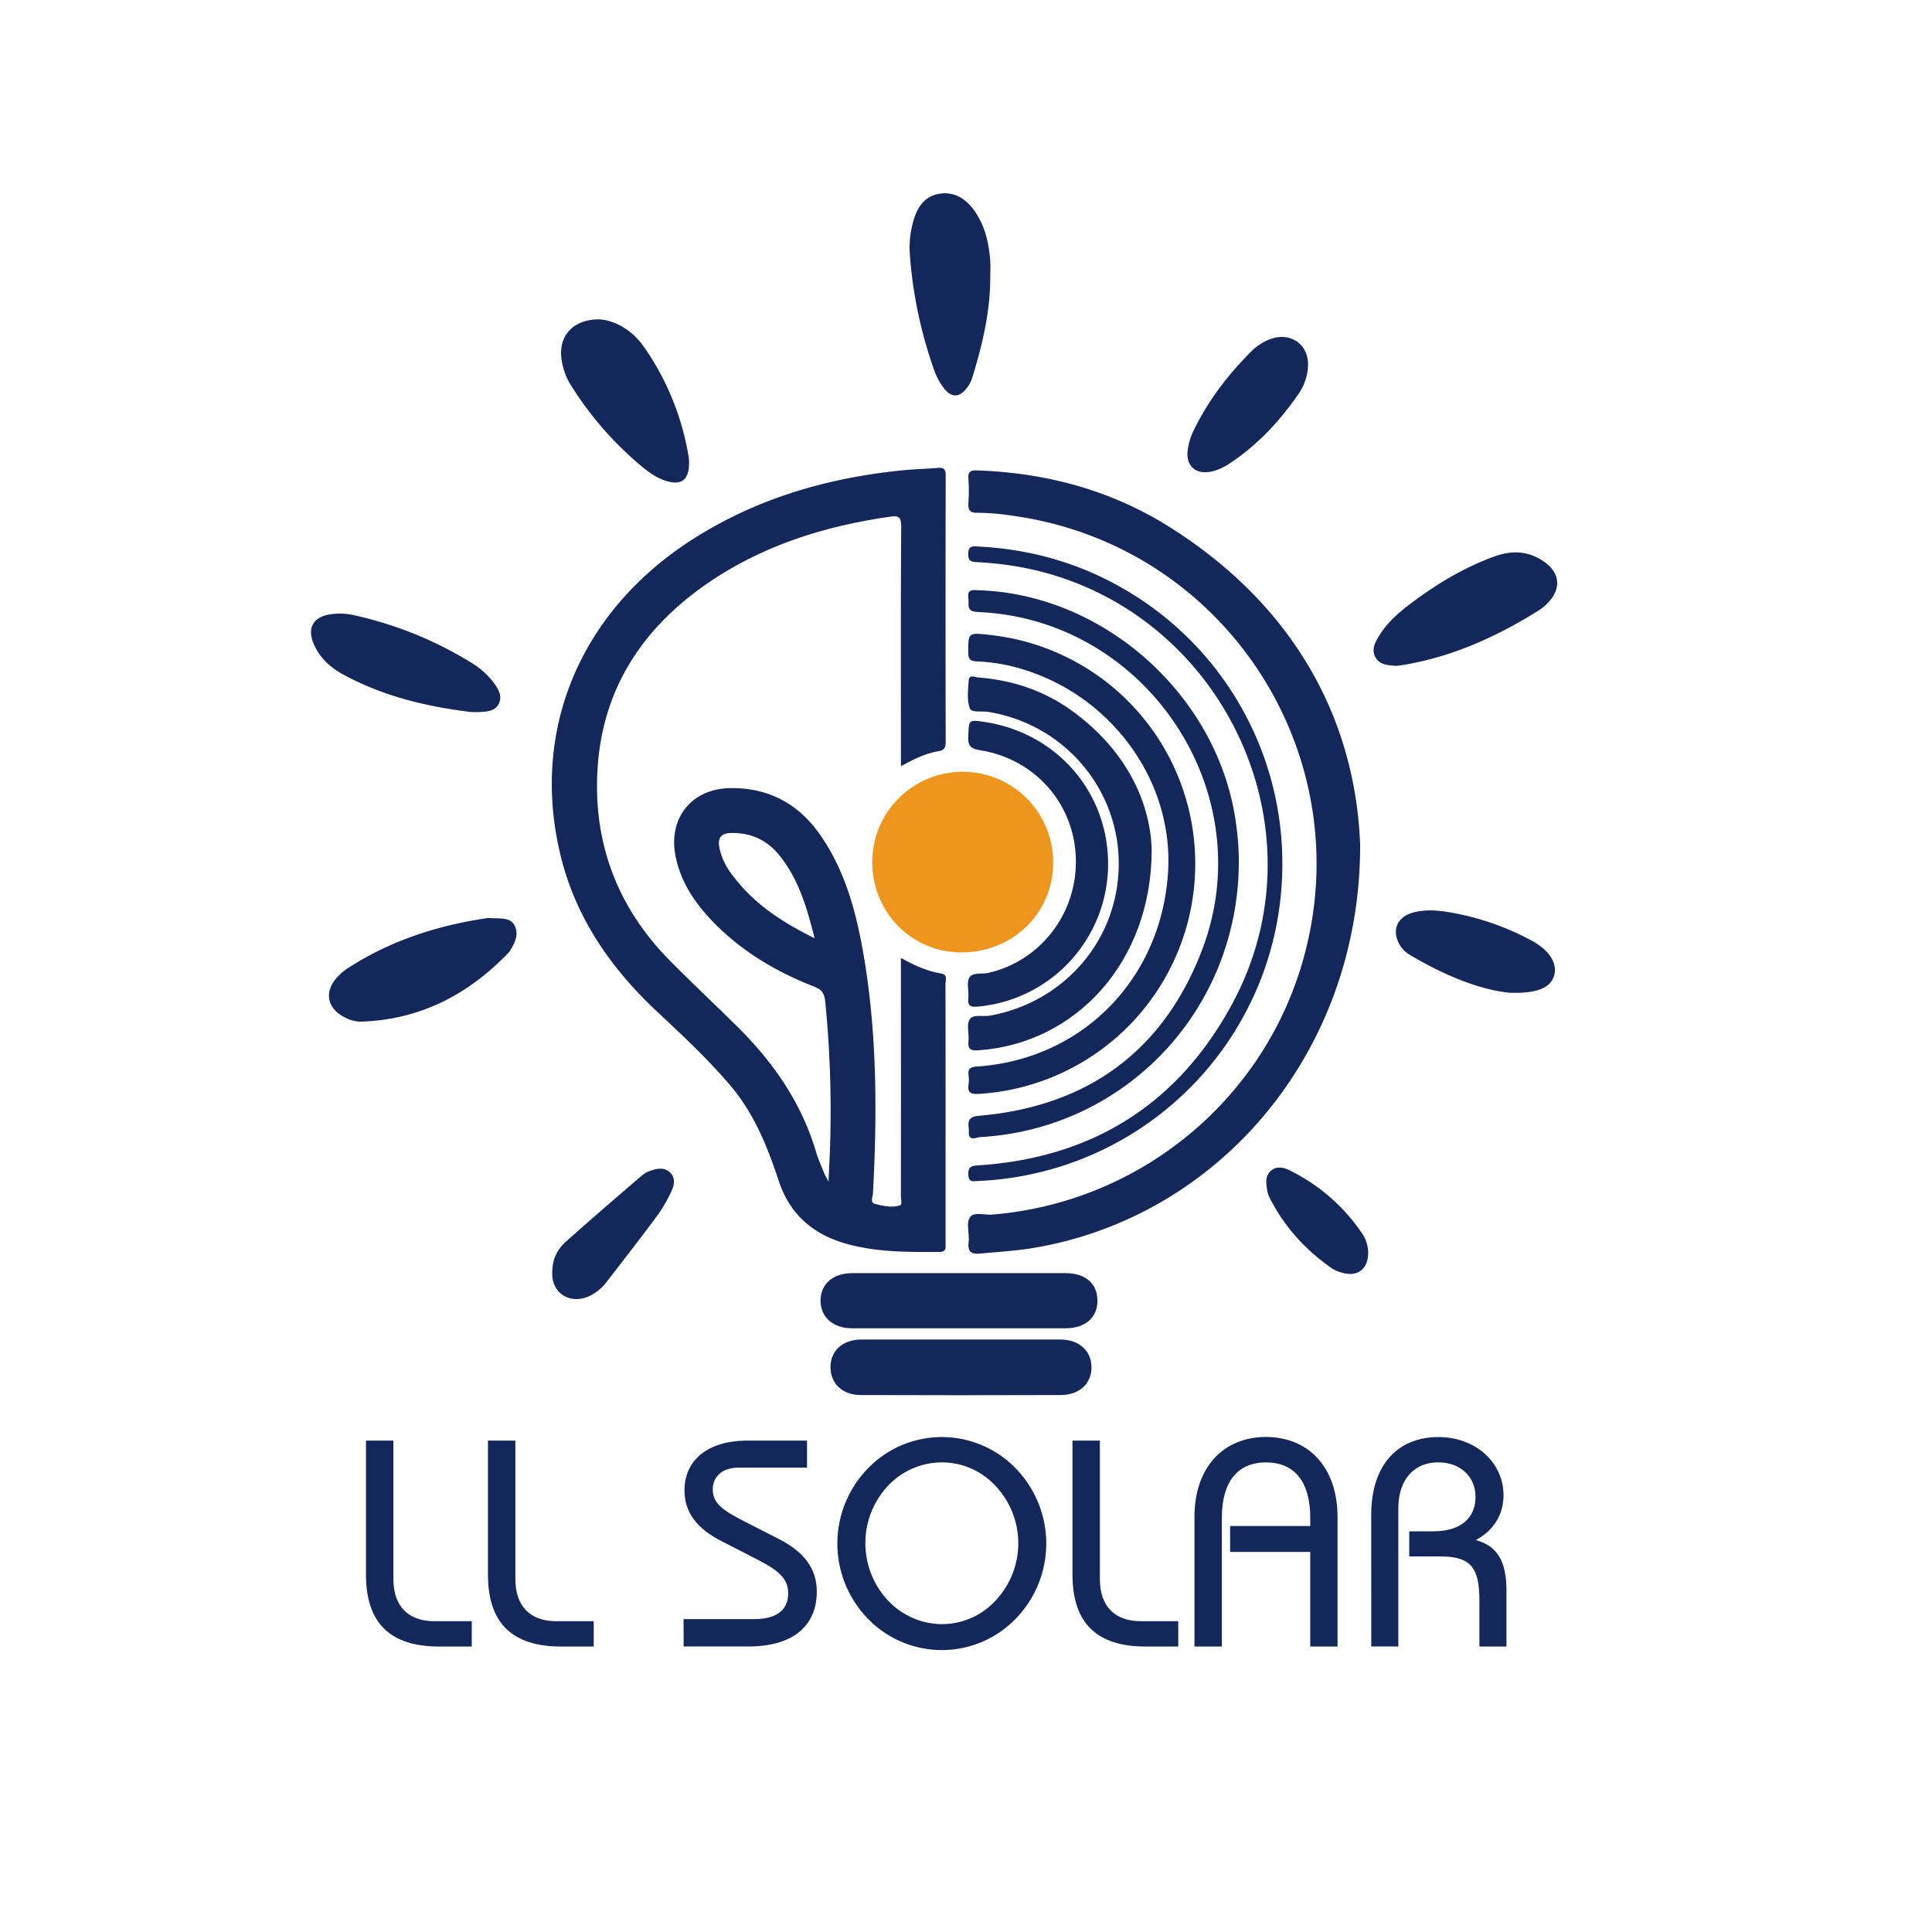 <svg id="Layer_1" data-name="Layer 1" xmlns="http://www.w3.org/2000/svg" viewBox="0 0 1000 1000"><defs><style>.cls-1{fill:#14275a;}.cls-2{fill:#ee951e;}</style></defs><g id="LOGO"><path class="cls-1" d="M466.32,396.58v-6.7c0-39.07-.13-78.15.15-117.22,0-5.6-1.71-5.81-6.37-5.13-33.09,4.81-64.4,14.57-92.36,33.36-38,25.56-59.11,60.84-58.72,107.22.29,34.77,13.45,64.7,38,89.41,11.24,11.33,22.87,22.27,34.24,33.48,18.87,18.6,33.66,39.78,41.22,65.53,1.11,3.76,2.8,7.35,4.25,11,.35.86.85,1.65,2.11,4.08.33-7.59.67-13.57.84-19.55a572.15,572.15,0,0,0-2.55-73.7c-.42-4.13-1.74-6.15-5.62-7.66-19.63-7.61-37.47-18.17-52.25-33.37-9.43-9.7-16.9-20.61-19.6-34.2-3.91-19.62,8.31-34.93,28.28-35.2s35.5,8.16,46.79,24.48c13,18.82,18.62,40.4,22.38,62.52,6.92,40.79,6.91,81.88,4.72,123-.09,1.75-1.68,4.54,1.23,5.25,4.13,1,8.5,2.07,12.67.73,1.41-.45.58-3.11.58-4.74q.06-58.62,0-117.22v-6.13c7,3.87,13.6,6.9,20.88,8.08,3.52.58,2.17,3.51,2.18,5.46.08,29.31.05,58.61.06,87.92q0,23.1,0,46.21c0,2.18.54,4.51-3.13,4.52-16.16.06-32.28.2-48.08-4.19-17.38-4.84-29.43-15.3-35.13-32.56-5.86-17.73-12.72-34.86-25-49.34-11.6-13.63-24.63-25.82-37.66-38-23.8-22.25-41.91-47.93-50-80-16.26-64.79,9.21-127,67.81-164.61,33.56-21.52,70.78-32.22,110.2-36,5.6-.53,11.25-.62,16.86-1.12,3-.28,4.2.47,4.19,3.84q-.15,69,0,138.07c0,3-.82,4.25-3.93,4.76C478.91,390,472.87,393,466.32,396.58Zm-44.68,89.05c-4-16-8.32-30.47-18-42.63-6.51-8.17-15-12.11-25.49-11.84-4.82.13-6.69,2.51-5.86,7.28a33,33,0,0,0,6.21,13.7C389.32,467.13,404.12,477,421.64,485.63Z"/><path class="cls-1" d="M704,436.93C704.4,543.92,631.39,630,534.53,646c-8.91,1.47-17.91,1.94-26.87,2.82-4.83.47-6.9-.66-6.29-5.91.49-4.26-1.34-9.5.57-12.69s7.58-1.22,11.57-1.55c73.86-6,137-56,159.29-126.26,34.36-108.29-37.29-220.87-150-235.65A119,119,0,0,0,506,265.42c-4.23.05-5-1.58-4.75-5.25a91.48,91.48,0,0,0,0-12.39c-.25-3.5.85-4.41,4.4-4.29,35.81,1.19,69.46,10.23,99.8,29.34C669,312.9,701.37,371.07,704,436.93Z"/><path class="cls-2" d="M451.47,446a46.82,46.82,0,0,1,93.64.58c-.09,26.17-21.06,46.53-47.76,46.39C471.64,492.78,451.38,472,451.47,446Z"/><path class="cls-1" d="M618.65,447.19a119.2,119.2,0,0,1-112.07,119c-4.35.28-5.89-.77-5.24-5a16.54,16.54,0,0,0,0-4.5c-.42-3.27.55-4.4,4.17-4.64,54.22-3.59,95-44.63,99-99.47,3.71-50.35-32.59-97.39-83.77-108.39a94.29,94.29,0,0,0-15.07-1.84c-3.3-.16-4.5-1-4.5-4.54,0-10.48-.19-10.48,11.69-9.11A119,119,0,0,1,618.65,447.19Z"/><path class="cls-1" d="M641.21,446.07c-.05,76.41-58.53,138.18-133.76,142.48-2.14.12-6.22,2.55-6-2.79.13-3.63-1.88-7.61,5.22-8.22,56-4.83,95.43-33.32,115.48-85.75,31.19-81.51-28.74-171.38-115.92-175-6.53-.28-4.49-3.95-5-7.28-.68-4.64,2.23-4.11,5.12-4,66.32,2,125.58,56.24,133.62,122.32A133.52,133.52,0,0,1,641.21,446.07Z"/><path class="cls-1" d="M596.11,439.84c0,58.05-39.32,100.26-89.48,103.78-4.22.3-5.81-.49-5.34-4.91.4-3.7-1.13-8.27.55-11,1.85-3,6.91-1.34,10.54-2,38.71-7.05,66.36-39.25,66.69-78,.32-38.14-26.55-71-64.44-78.68-.91-.19-1.84-.35-2.76-.52-3.43-.62-9,.56-9.9-1.87-1.61-4.29-.9-9.58-.57-14.42.23-3.37,3.33-1.69,4.94-1.56,17.37,1.34,33.49,6.59,47.74,16.7C581.55,386.86,595.38,413.66,596.11,439.84Z"/><path class="cls-1" d="M663.74,447.15c0,88.27-69.22,160.31-157.72,164.15-2.46.11-4.63.78-4.8-3.27-.19-4.41,1.87-4.62,5.31-4.85,59.3-3.92,103.69-32.07,131.6-84.23,50.13-93.68-9.59-210.42-115-226.26-5.74-.86-11.55-1.42-17.35-1.73-3.05-.17-4.62-.44-4.62-4.26,0-4.18,2.18-4,4.93-3.83,30.69,1.5,58.95,10.48,84.55,27.52A163.9,163.9,0,0,1,663.74,447.15Z"/><path class="cls-1" d="M496.77,687.52q-27.88,0-55.78,0c-9.68,0-16.1-5.61-16.27-14.07-.17-8.67,6.34-14.48,16.4-14.48q55.23,0,110.44,0c10.3,0,16.51,5.47,16.47,14.31s-6.36,14.23-16.6,14.24Q524.1,687.54,496.77,687.52Z"/><path class="cls-1" d="M497.47,693.32c17.08,0,34.17,0,51.26,0,9.65,0,16.06,5.66,16.22,14.15s-6.16,14.57-15.81,14.6q-51.82.18-103.64,0c-9.64,0-15.81-6.16-15.63-14.75s6.58-14,16.34-14Q471.85,693.28,497.47,693.32Z"/><path class="cls-1" d="M512.56,144c-.07,17.8-4.19,34.89-9.41,51.77a16.83,16.83,0,0,1-2.3,4.48c-4,5.74-8.48,5.91-12.58.29a33.85,33.85,0,0,1-4.53-8.36,227.88,227.88,0,0,1-12.84-60.85,49.72,49.72,0,0,1,1.79-16.71c1.95-7.1,5.62-13,13.41-14.3,8.12-1.36,14.15,2.77,18.56,9.2,5.12,7.46,7.13,16,7.85,24.92C512.77,137.64,512.56,140.85,512.56,144Z"/><path class="cls-1" d="M573.55,447.08A74.07,74.07,0,0,1,506.28,521c-3.92.35-5.5-.27-5.08-4.47.36-3.54-1-7.81.51-10.51,1.65-2.86,6.44-1.68,9.82-2.45,27-6.14,46-30.74,45.32-58.94-.63-28.36-20.92-51.72-49.58-56.33-5-.81-6.32-2.36-6.1-7.17.38-8.71.1-8.72,8.88-7.37C547,379.49,573.51,410,573.55,447.08Z"/><path class="cls-1" d="M310.06,165.28c9,.6,17.74,6.1,23.7,14.9a138.45,138.45,0,0,1,22.6,55.76,22.81,22.81,0,0,1,.12,6.7c-.83,5.85-4.17,8.06-9.92,6.76-5.25-1.18-9.66-4.11-13.72-7.42a175.87,175.87,0,0,1-36.68-41.55,33.89,33.89,0,0,1-5.74-16.84C290,172.94,297.28,165.32,310.06,165.28Z"/><path class="cls-1" d="M722.54,344.66c-3.94-.45-8.16-.28-10.5-4.25s-.43-7.7,1.61-11.07c4.45-7.36,10.92-12.81,17.72-17.85,13.14-9.76,27.09-18.1,42.58-23.62,9.06-3.23,17.75-2.61,25.66,3.14s8.42,13.83,1.83,20.74a25.09,25.09,0,0,1-4.68,4c-21.58,13.57-44.46,24-69.79,28.32C725.49,344.33,724,344.47,722.54,344.66Z"/><path class="cls-1" d="M252.7,475.14c6.29.51,11.4-.62,13.69,4s.06,9.11-2.55,13.18a2.94,2.94,0,0,1-.31.47c-20.88,21.88-45.91,35-76.59,36a17.46,17.46,0,0,1-8.12-2c-9.67-4.66-11.35-13.72-3.9-21.38a28.09,28.09,0,0,1,4.71-4C202.5,486.39,227.89,478.72,252.7,475.14Z"/><path class="cls-1" d="M244,368.56c-23.23-2.78-45.73-8.19-66.44-19.48-6.66-3.63-12.24-8.72-15.27-16-3.34-8-.16-13.75,8.47-15.07a32.77,32.77,0,0,1,12.32.39,195.44,195.44,0,0,1,60.21,24.21,42.09,42.09,0,0,1,12.21,10.69c2.36,3.22,4.63,6.78,2.71,10.87-1.84,3.92-5.91,4.15-9.7,4.37C247,368.64,245.45,368.56,244,368.56Z"/><path class="cls-1" d="M614.6,234.76a31.72,31.72,0,0,1,3.45-12.38c7.4-15.17,17.53-28.37,29.4-40.27a27.22,27.22,0,0,1,10.85-6.87c10.25-3.31,19.25,3.48,18.72,14.25a27.41,27.41,0,0,1-4.79,14.24c-9.65,14-21.1,26.37-35.35,35.88-3.6,2.4-7.49,4.37-11.91,4.76C618.56,244.94,614.53,241.16,614.6,234.76Z"/><path class="cls-1" d="M781.56,513.87c-16.08-1.58-34.57-9.32-52.08-19.79a14.69,14.69,0,0,1-6.06-7.2c-2.73-6.82.75-12.82,8.5-14.69s15.26-.68,22.83.84a137.52,137.52,0,0,1,36.85,13.2c.67.35,1.32.71,2,1.08,8.64,4.93,12.64,11.54,10.77,17.78C802.52,511.11,796.07,514.26,781.56,513.87Z"/><path class="cls-1" d="M285.83,659.24c-.11-7.33,2.59-12.54,7-16.5,13-11.64,26.27-23,39.51-34.37a14.54,14.54,0,0,1,4.94-2.6c3.28-1.08,6.75-1.58,9.54,1.11s2.27,6.35.82,9.44a72.21,72.21,0,0,1-6.94,12.2c-8.7,11.77-17.69,23.32-26.63,34.91a24.81,24.81,0,0,1-8.06,6.94C295.73,675.79,285.77,669.76,285.83,659.24Z"/><path class="cls-1" d="M708.16,648.42c.06,8.49-5.61,12.77-13.73,10.26a18.74,18.74,0,0,1-5.12-2.22c-13.73-9.6-24.71-21.65-32.24-36.7a13.27,13.27,0,0,1-1.19-3.74c-.55-3.54-1.14-7.27,1.92-10s6.85-1.73,10-.12a96.91,96.91,0,0,1,37.51,32.93A17.9,17.9,0,0,1,708.16,648.42Z"/><path class="cls-1" d="M203.62,745.65v71.67c0,14,7.62,21.81,21.19,21.81h19.37v13.11H227.25c-25.31,0-37.82-12.2-37.82-37.21V745.65Z"/><path class="cls-1" d="M266.75,745.65v71.67c0,14,7.62,21.81,21.19,21.81h19.37v13.11H290.38c-25.31,0-37.81-12.2-37.81-37.21V745.65Z"/><path class="cls-1" d="M353.82,838.06h36.45c11.74,0,17.69-4.73,17.69-13.42,0-7.78-5.34-12-16.47-17.69l-17.84-9.15c-13-6.56-19.37-15.1-19.37-26.38,0-15.4,11.74-25.77,32.63-25.77h30.81v14H382.19c-8.24,0-13.27,4.57-13.27,11.28,0,7.93,6.4,11.44,18.3,17.54l15.55,7.93c13.57,6.86,20,15.55,20,27.45,0,17.53-12.2,28.36-35.23,28.36h-33.7Z"/><path class="cls-1" d="M449.44,759.83a53.21,53.21,0,0,1,76.24.15,55.79,55.79,0,0,1,0,77.93,53.21,53.21,0,0,1-76.24.15,55.76,55.76,0,0,1,0-78.23Zm10.21,68.62a38.62,38.62,0,0,0,27.91,12.2,37.68,37.68,0,0,0,27.75-12.2,43.31,43.31,0,0,0,0-59.32,37.68,37.68,0,0,0-27.75-12.2A38.47,38.47,0,0,0,459.65,769a43.53,43.53,0,0,0,0,59.47Z"/><path class="cls-1" d="M569.3,745.65v71.67c0,14,7.62,21.81,21.2,21.81h19.36v13.11H592.94c-25.32,0-37.82-12.2-37.82-37.21V745.65Z"/><path class="cls-1" d="M678.18,803.29H636.7V789.87h41.48V785.6c0-18.91-8.39-28.67-22.88-28.67s-22.87,9.76-22.87,28.67v66.64H618.25v-67c0-26.07,15.25-41.47,37-41.47s37.06,15.4,37.06,41.47v67H678.18Z"/><path class="cls-1" d="M709.75,783.92c0-25.62,13.72-40.1,34.76-40.1,19.68,0,33.71,13.57,33.71,30,0,10.06-4.88,18.14-14.34,23.33,11.29,3,15.86,11.28,15.86,26.08v29h-14V828.6c0-16.47-3.81-23-20.13-23H729.42v-13h12.5c14.18,0,21.81-6.87,21.81-17.85,0-10.21-7.63-17.84-19.37-17.84-12.2,0-20.59,8.69-20.59,23.79v71.52h-14Z"/></g></svg>